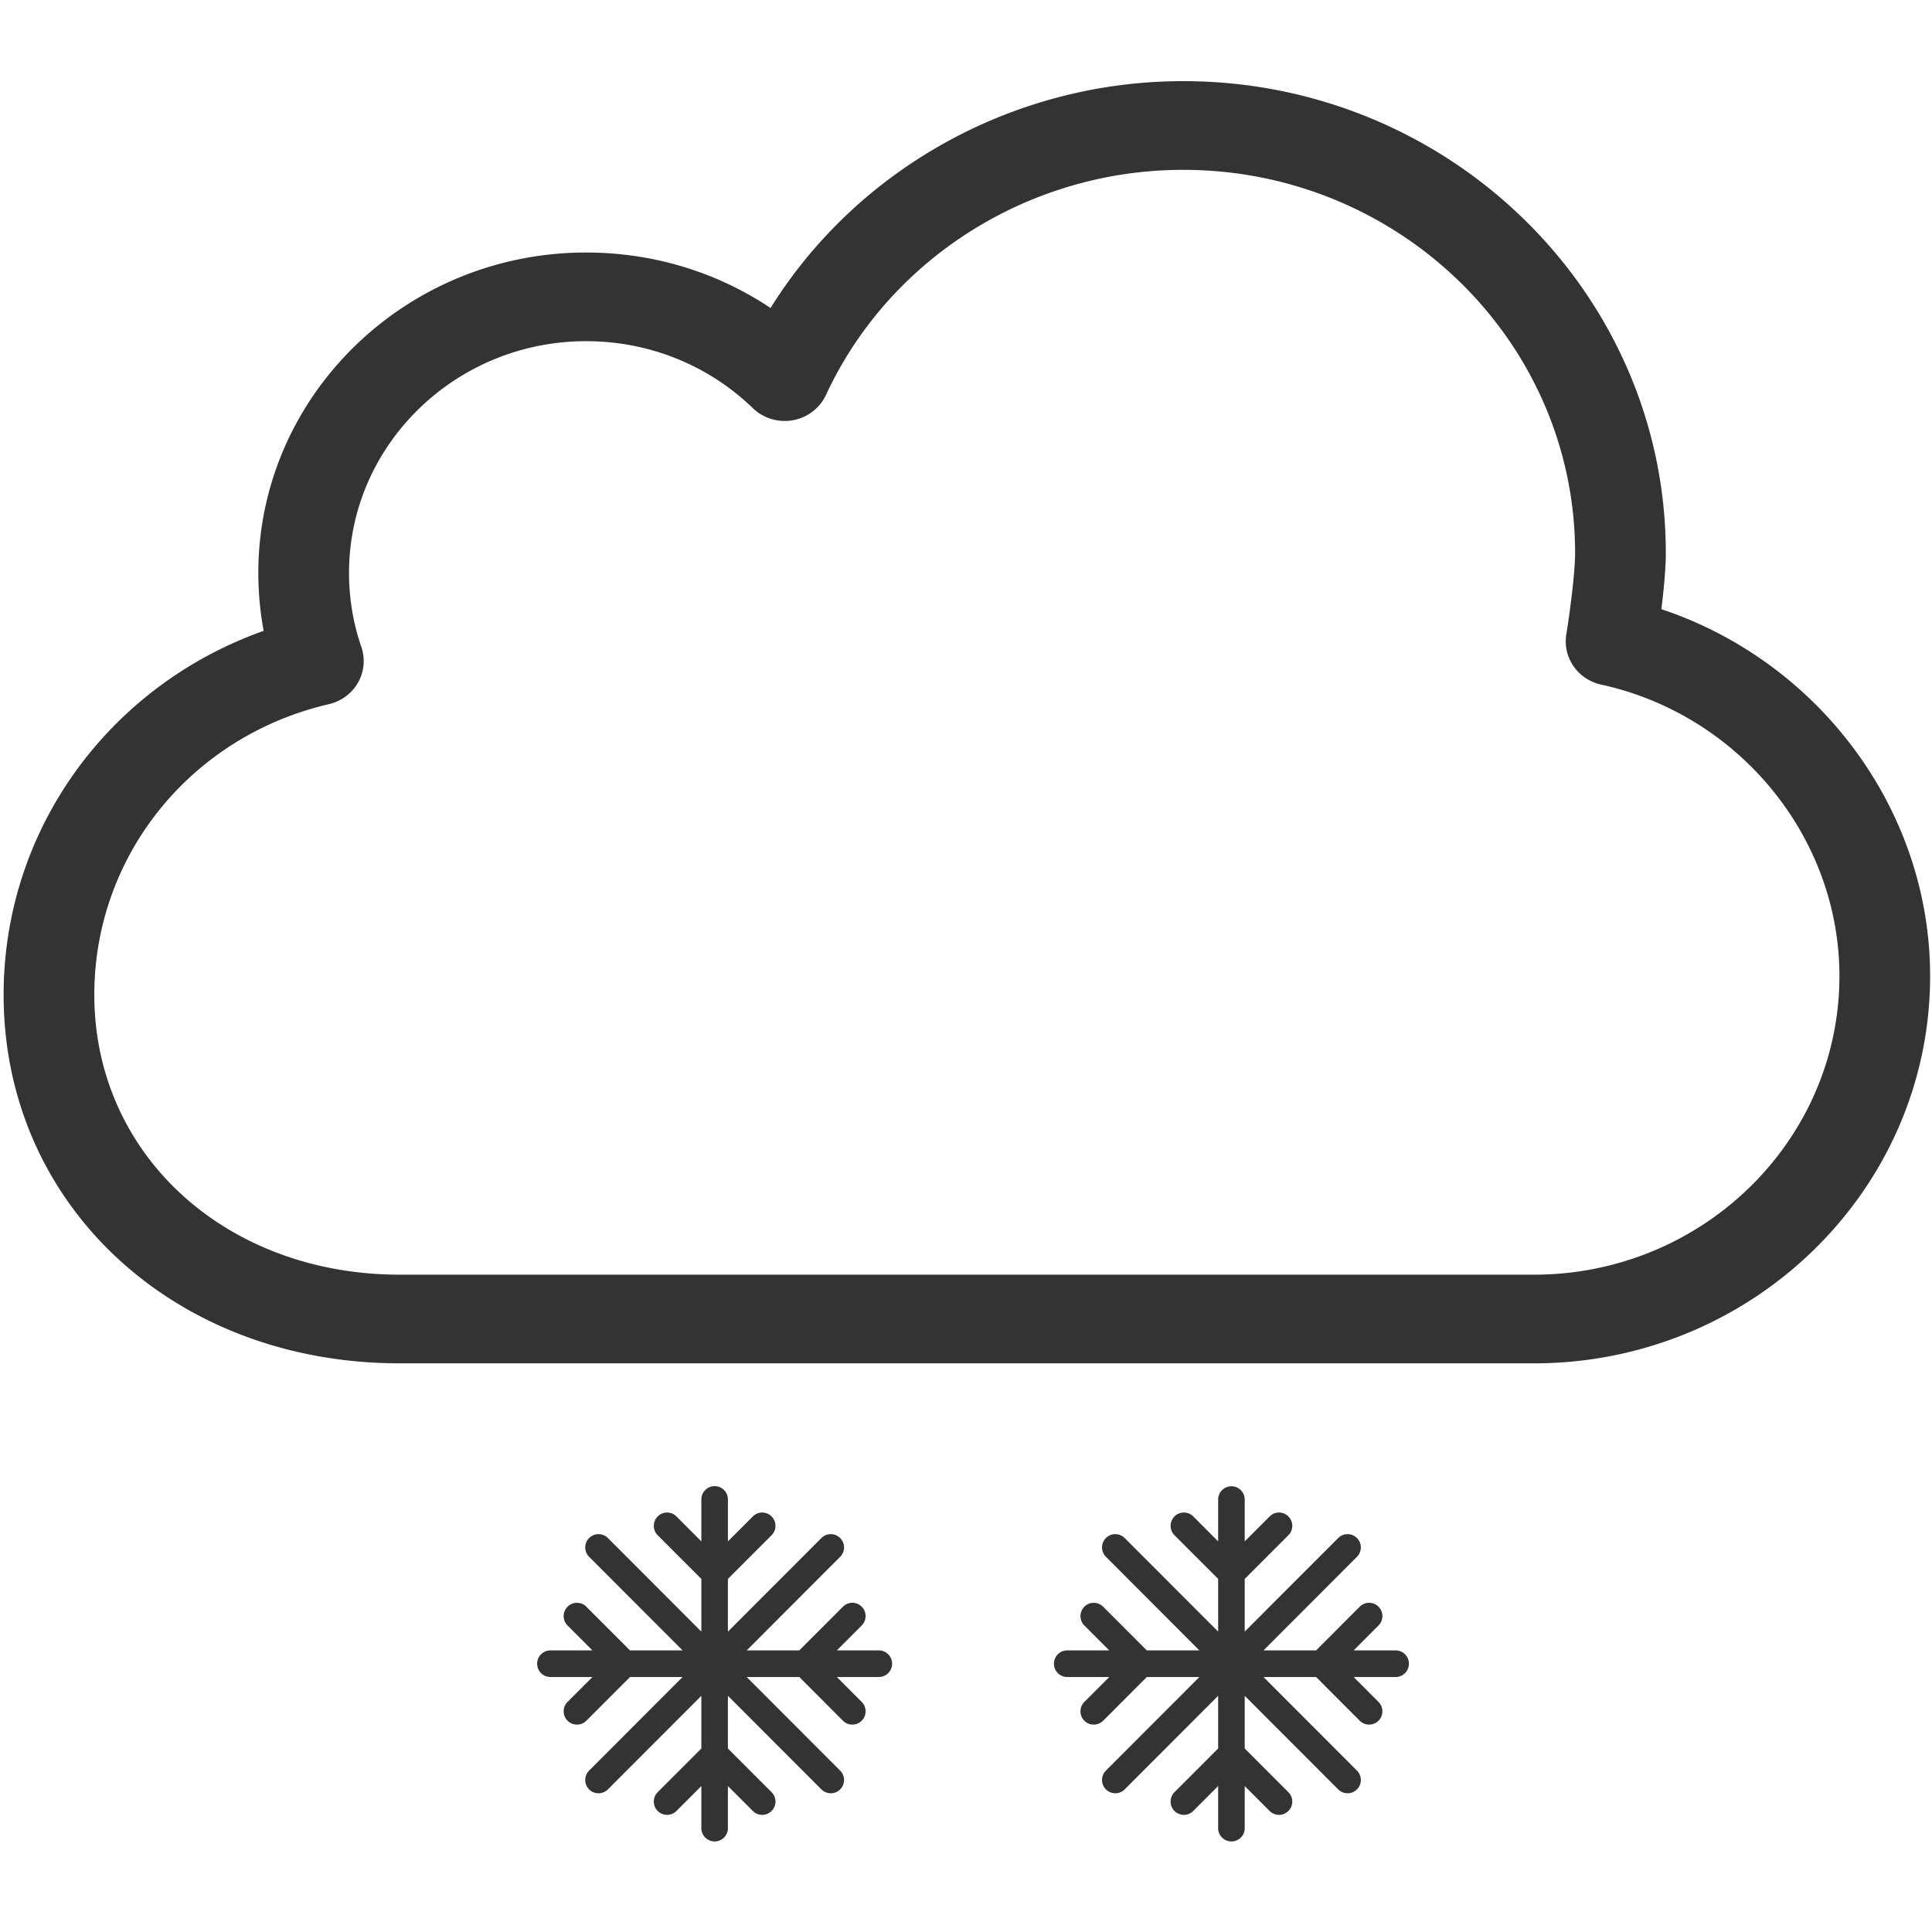 <?xml version="1.0" standalone="no"?><!DOCTYPE svg PUBLIC "-//W3C//DTD SVG 1.1//EN" "http://www.w3.org/Graphics/SVG/1.1/DTD/svg11.dtd"><svg class="icon" width="200px" height="200.00px" viewBox="0 0 1024 1024" version="1.1" xmlns="http://www.w3.org/2000/svg"><path fill="#333333" d="M465.823 874.752h-22.29l13.195-13.206a7.062 7.062 0 0 0 0-9.965 7.012 7.012 0 0 0-9.947 0l-23.14 23.171h-27.883l49.536-49.603a7.033 7.033 0 0 0 0-9.965 7.024 7.024 0 0 0-9.93 0l-49.554 49.614v-27.932l23.138-23.153c2.759-2.759 2.759-7.222 0-9.965a6.994 6.994 0 0 0-9.931 0l-13.207 13.219v-22.33a7.039 7.039 0 0 0-14.077 0v22.324l-13.191-13.213c-2.759-2.758-7.206-2.758-9.948 0-2.742 2.743-2.742 7.206 0 9.965l23.139 23.154v27.921l-49.537-49.604c-2.758-2.741-7.206-2.741-9.947 0a7.064 7.064 0 0 0 0 9.965l49.542 49.603h-27.873l-23.141-23.171a7.065 7.065 0 0 0-9.964 0c-2.742 2.759-2.742 7.222 0 9.965l13.195 13.206h-22.291c-3.879 0-7.022 3.16-7.022 7.056 0 3.88 3.143 7.038 7.022 7.038h22.303l-13.208 13.208a7.064 7.064 0 0 0 0 9.965c1.371 1.37 3.176 2.056 4.981 2.056s3.595-0.686 4.982-2.056l23.157-23.173h27.858l-49.544 49.604a7.063 7.063 0 0 0 0 9.964c1.371 1.371 3.176 2.057 4.982 2.057s3.595-0.686 4.965-2.057l49.537-49.604v27.922l-23.139 23.154c-2.742 2.759-2.742 7.223 0 9.964 2.742 2.759 7.189 2.759 9.948 0l13.191-13.212v22.324a7.027 7.027 0 0 0 7.039 7.038 7.027 7.027 0 0 0 7.038-7.038v-22.331l13.207 13.219a7.033 7.033 0 0 0 4.966 2.073 7.03 7.03 0 0 0 4.965-2.073c2.759-2.741 2.759-7.205 0-9.964l-23.138-23.153V898.8l49.554 49.614a7.012 7.012 0 0 0 4.965 2.057 7.012 7.012 0 0 0 4.965-2.057 7.032 7.032 0 0 0 0-9.964l-49.537-49.604h27.899l23.126 23.173a6.992 6.992 0 0 0 4.966 2.056 7.024 7.024 0 0 0 4.981-2.056 7.062 7.062 0 0 0 0-9.965l-13.187-13.208h22.282c3.879 0 7.022-3.158 7.022-7.038 0.001-3.896-3.141-7.056-7.02-7.056z m273.916 0h-22.29l13.194-13.206a7.062 7.062 0 0 0 0-9.965 7.012 7.012 0 0 0-9.947 0l-23.14 23.171h-27.884l49.536-49.603a7.033 7.033 0 0 0 0-9.965 7.025 7.025 0 0 0-9.931 0l-49.554 49.614v-27.931l23.139-23.154c2.759-2.759 2.759-7.222 0-9.965a6.995 6.995 0 0 0-9.932 0l-13.207 13.219v-22.33a7.04 7.04 0 0 0-14.077 0v22.325l-13.19-13.214c-2.759-2.758-7.206-2.758-9.948 0-2.742 2.743-2.742 7.206 0 9.965l23.139 23.154v27.921l-49.537-49.604c-2.758-2.741-7.205-2.741-9.947 0a7.064 7.064 0 0 0 0 9.965l49.542 49.603h-27.872l-23.141-23.171a7.066 7.066 0 0 0-9.965 0c-2.741 2.759-2.741 7.222 0 9.965l13.196 13.206h-22.292c-3.878 0-7.021 3.16-7.021 7.056 0 3.88 3.143 7.038 7.021 7.038h22.304l-13.208 13.208a7.066 7.066 0 0 0 0 9.965 7.027 7.027 0 0 0 4.982 2.056 7.054 7.054 0 0 0 4.982-2.056l23.156-23.173h27.858l-49.544 49.604a7.063 7.063 0 0 0 0 9.964c1.371 1.371 3.177 2.057 4.982 2.057s3.595-0.686 4.965-2.057l49.537-49.604v27.921l-23.139 23.154c-2.742 2.759-2.742 7.223 0 9.964 2.742 2.759 7.189 2.759 9.948 0l13.19-13.213v22.325c0 3.896 3.143 7.038 7.038 7.038s7.039-3.143 7.039-7.038v-22.33l13.207 13.218a7.035 7.035 0 0 0 4.966 2.073 7.035 7.035 0 0 0 4.966-2.073c2.759-2.741 2.759-7.205 0-9.964l-23.139-23.154V898.8l49.554 49.614a7.014 7.014 0 0 0 4.965 2.057 7.014 7.014 0 0 0 4.966-2.057 7.032 7.032 0 0 0 0-9.964l-49.537-49.604h27.899l23.125 23.173a6.993 6.993 0 0 0 4.967 2.056c1.805 0 3.61-0.686 4.98-2.056a7.062 7.062 0 0 0 0-9.965l-13.187-13.208h22.282c3.879 0 7.021-3.158 7.021-7.038 0.004-3.896-3.139-7.056-7.017-7.056z m140.835-551.877c1.204-9.88 2.341-21.315 2.341-29.725 0-137.927-114.772-250.142-255.826-250.142-89.812 0-172.635 46.361-218.678 120.24-28.604-19.126-62.41-29.408-97.769-29.408-95.797 0-173.722 76.186-173.722 169.844 0 10.365 0.954 20.613 2.825 30.678C57.49 363.552 1.918 439.788 1.918 527.26c0 111.361 90.28 195.339 209.984 195.339h601.113c115.792 0 209.984-92.087 209.984-205.304 0.001-87.923-58.715-166.482-142.425-194.42z m-67.558 352.728H211.903c-92.32 0-161.919-63.764-161.919-148.343 0-73.679 51.108-137.026 124.302-154.029 6.586-1.52 12.204-5.684 15.481-11.469a22.952 22.952 0 0 0 1.739-18.891c-4.313-12.556-6.521-25.73-6.521-39.188 0-67.727 56.375-122.848 125.657-122.848 33.287 0 64.667 12.605 88.374 35.493 5.584 5.417 13.542 7.791 21.25 6.403 7.741-1.404 14.261-6.403 17.521-13.408C471.407 136.849 545.721 90.02 627.089 90.02c114.555 0 207.744 91.133 207.744 203.13 0 12.205-3.645 37.032-4.647 43.016a23.904 23.904 0 0 0-0.301 3.779c0 11.453 8.392 21.082 19.694 23.105 72.691 16.384 125.355 81.101 125.355 154.245 0.001 87.287-72.625 158.308-161.918 158.308z"  /></svg>
